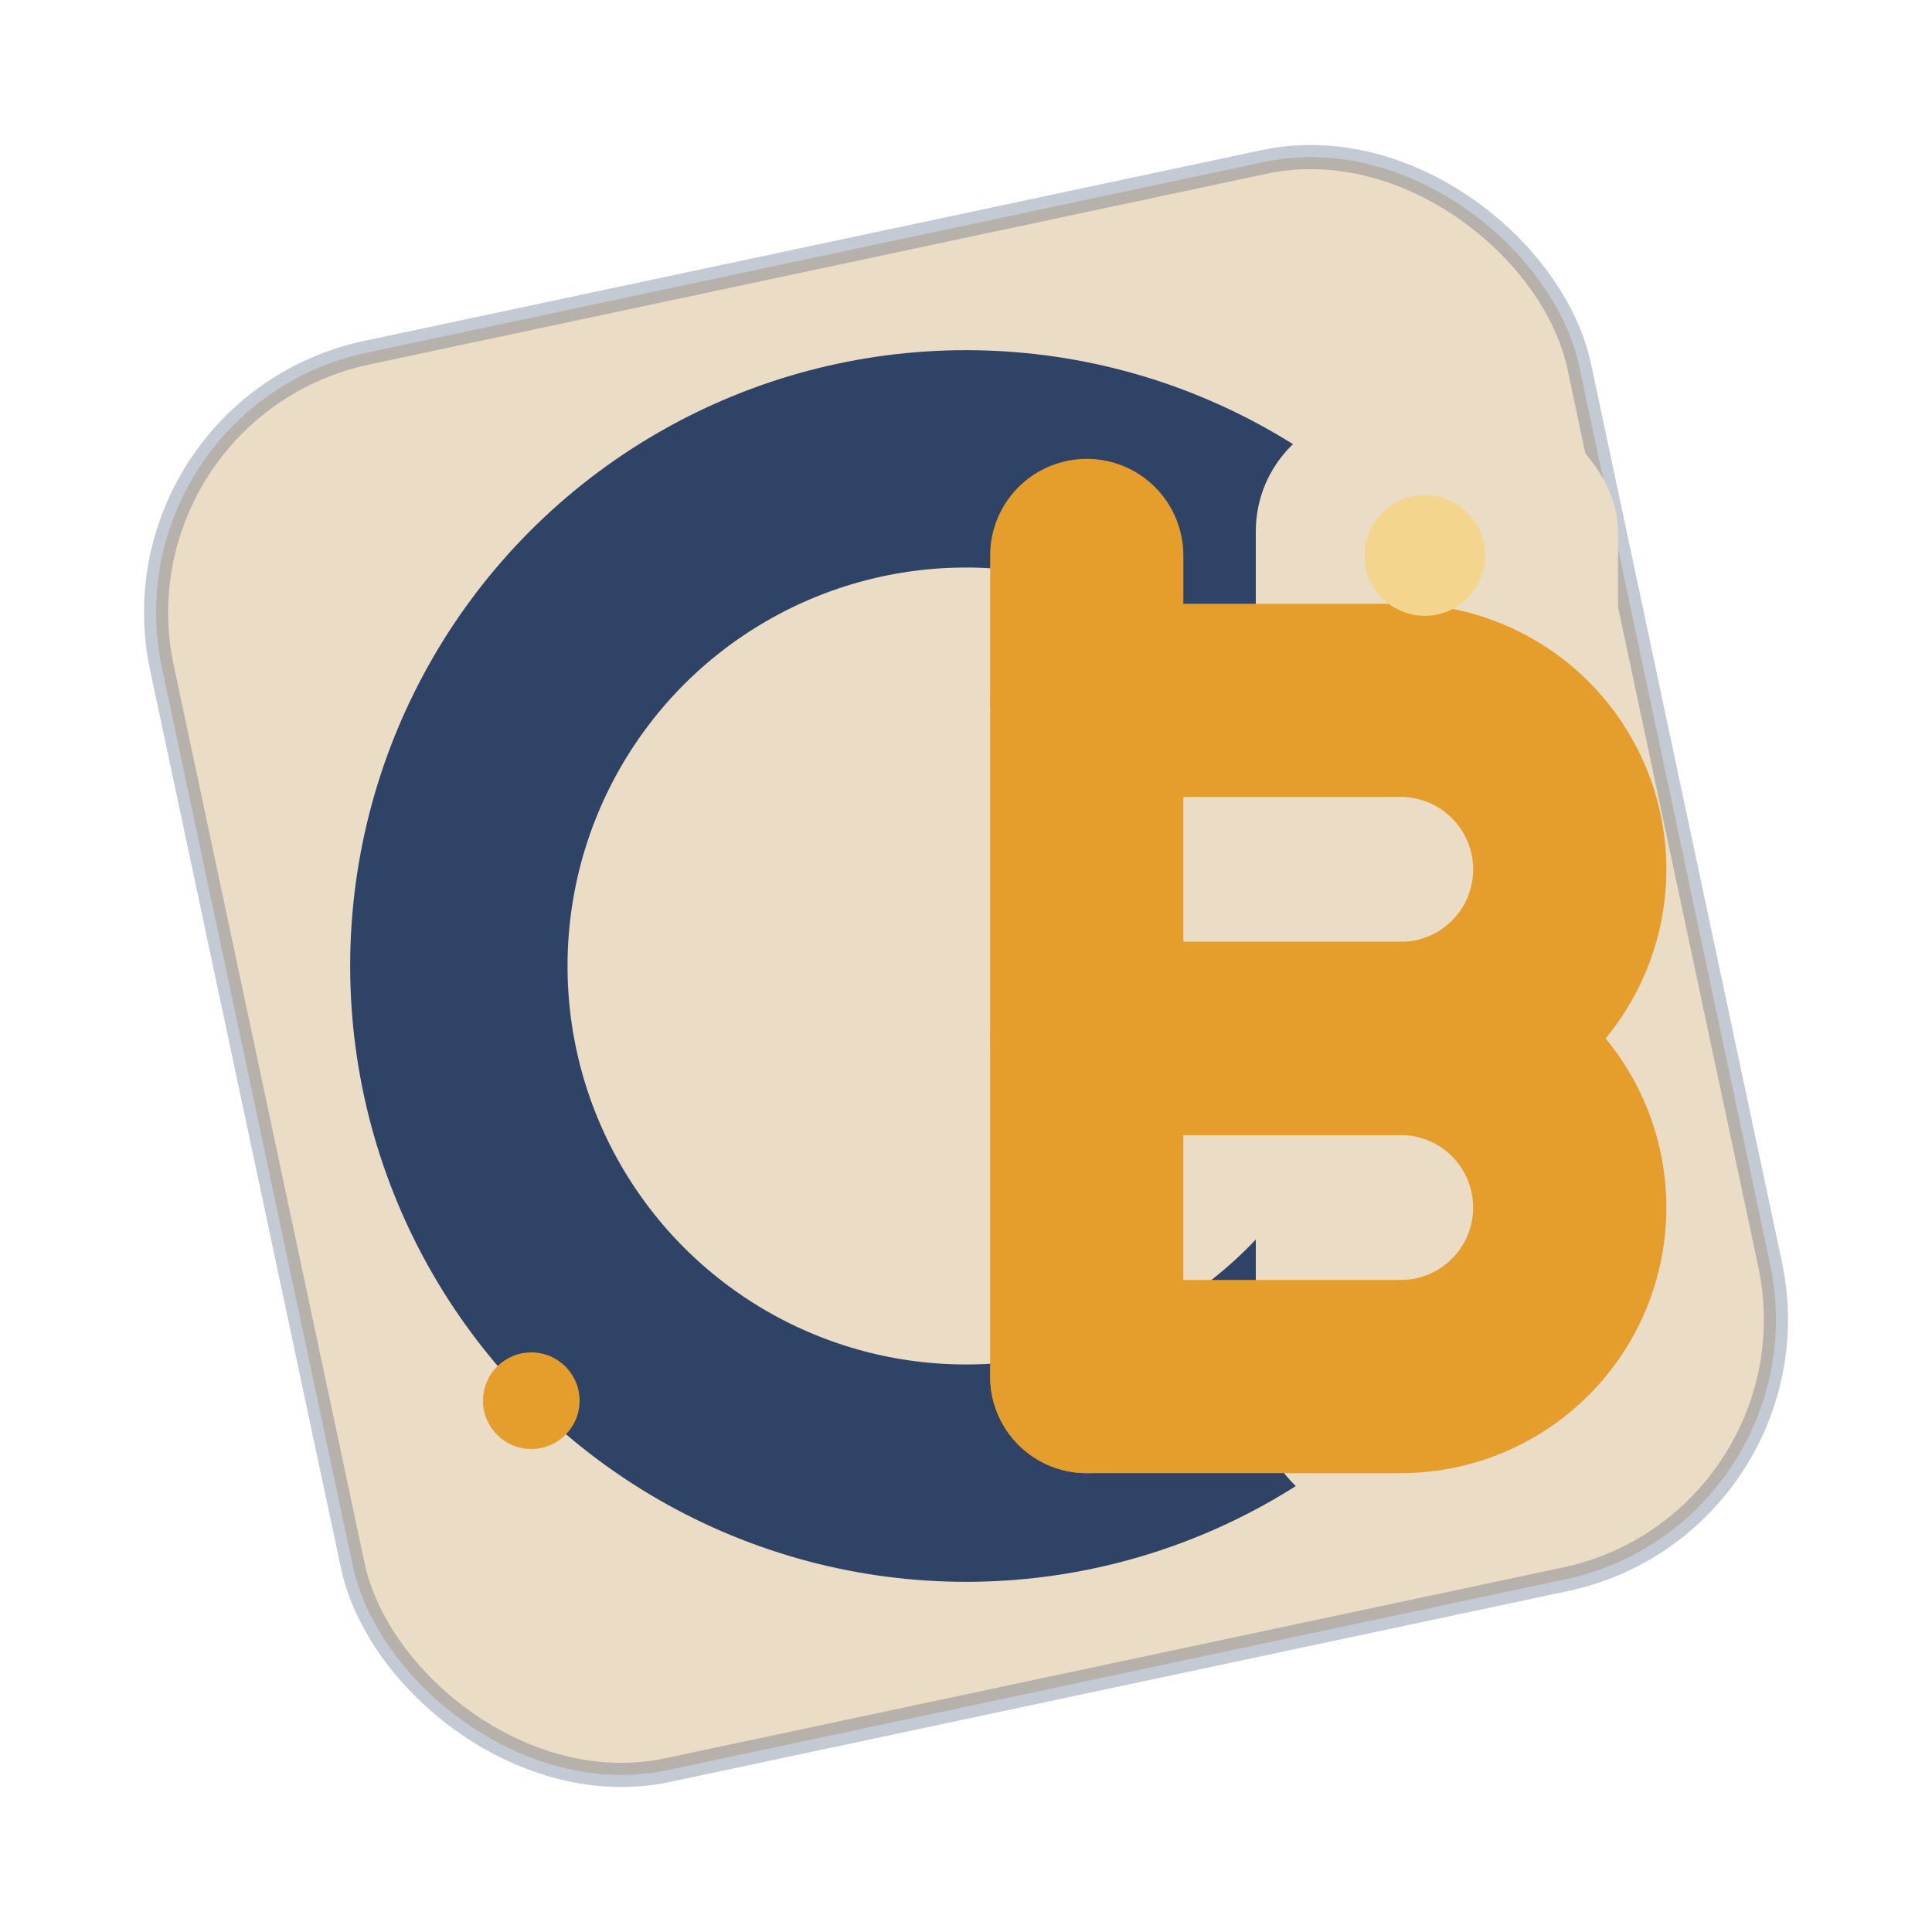 <!-- /public/cb-mono-badge.svg -->
<svg width="160" height="160" viewBox="0 0 160 160" xmlns="http://www.w3.org/2000/svg" role="img" aria-label="CB monogram badge">
  <!-- Pearl tile, slight tilt for retro vibe -->
  <g transform="translate(80,80) rotate(-12)">
    <rect x="-60" y="-60" width="120" height="120" rx="22" fill="#EBDDC5"/>
    <rect x="-60" y="-60" width="120" height="120" rx="22" fill="none" stroke="#2E4365" stroke-opacity=".28" stroke-width="2"/>
  </g>

  <!-- Monogram (drawn unrotated for crisp alignment) -->
  <!-- C: Police blue open ring -->
  <circle cx="80" cy="80" r="42" fill="none" stroke="#2E4365" stroke-width="18" stroke-linecap="round"/>
  <!-- carve the right gap to read as C -->
  <rect x="104" y="34" width="30" height="92" rx="10" fill="#EBDDC5" />

  <!-- B: Marigold stem + two bowls (stroke-only for clarity) -->
  <path d="M90 46 L90 114" stroke="#E59D2C" stroke-width="16" stroke-linecap="round"/>
  <path d="M90 58 h26 a14 14 0 0 1 0 28 h-26" fill="none" stroke="#E59D2C" stroke-width="16" stroke-linecap="round" stroke-linejoin="round"/>
  <path d="M90 86 h26 a14 14 0 0 1 0 28 h-26" fill="none" stroke="#E59D2C" stroke-width="16" stroke-linecap="round" stroke-linejoin="round"/>

  <!-- playful accents -->
  <circle cx="118" cy="46" r="5" fill="#F3D58D"/>
  <circle cx="44"  cy="116" r="4" fill="#E59D2C"/>
</svg>
